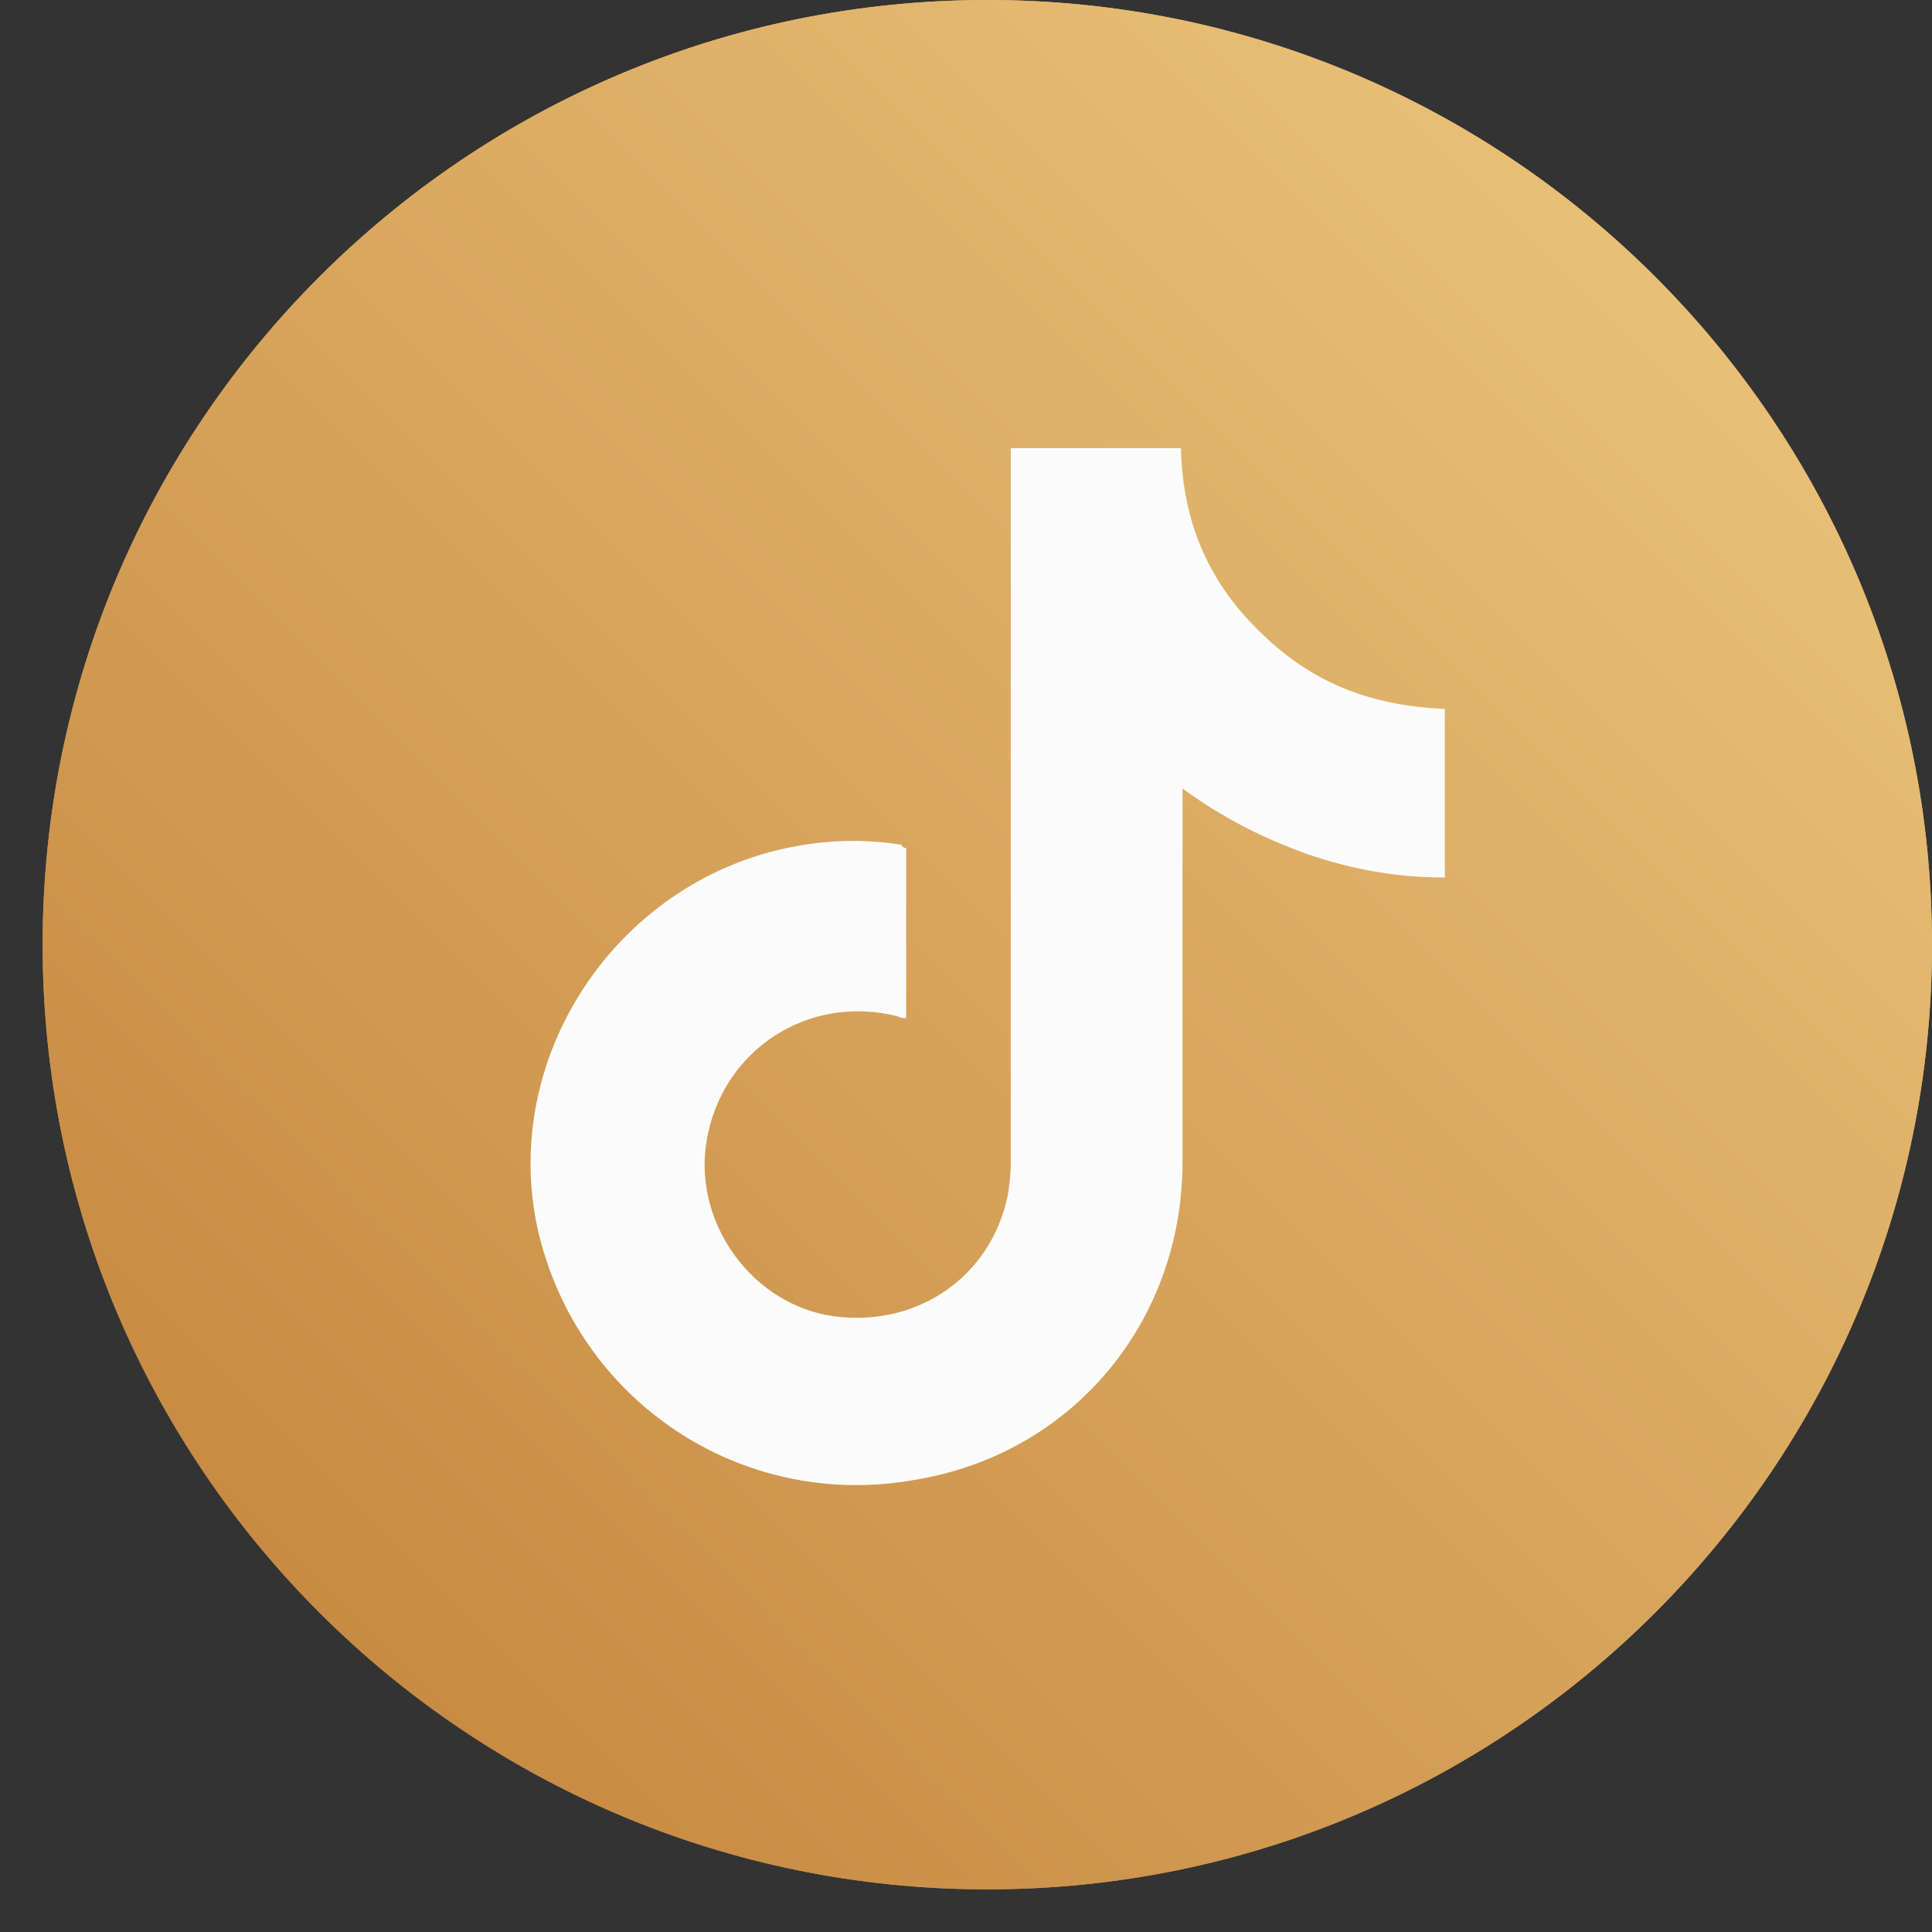 <svg width="44" height="44" viewBox="0 0 44 44" fill="none" xmlns="http://www.w3.org/2000/svg">
<rect x="0" y="0" width="44" height="44" fill="#333333" stroke="none"/>
<g clip-path="url(#clip0_103_569)">
<path d="M22.486 43.029C10.608 43.029 0.971 33.392 0.971 21.514C0.971 9.637 10.608 0 22.486 0C34.363 0 44 9.637 44 21.514C44 33.392 34.363 43.029 22.486 43.029Z" fill="url(#paint0_linear_103_569)"/>
<path d="M20.637 19.31C20.637 20.59 20.637 21.906 20.637 23.186C20.601 23.186 20.494 23.186 20.459 23.15C18.396 22.617 16.405 23.933 16.085 26.031C15.8 27.88 17.151 29.729 19.001 29.978C20.885 30.227 22.557 29.089 22.948 27.24C22.983 27.026 23.019 26.777 23.019 26.493C23.019 21.159 23.019 15.789 23.019 10.455C23.019 10.384 23.019 10.277 23.019 10.206C24.299 10.206 25.615 10.206 26.895 10.206C26.931 11.842 27.5 13.229 28.673 14.367C29.847 15.54 31.198 16.074 32.905 16.145C32.905 17.425 32.905 18.67 32.905 19.985C31.838 19.985 30.807 19.808 29.776 19.452C28.78 19.096 27.855 18.634 26.931 17.958C26.931 18.101 26.931 18.136 26.931 18.207C26.931 20.945 26.931 23.719 26.931 26.457C26.931 30.12 24.406 33.143 20.779 33.712C16.867 34.388 13.133 31.898 12.244 27.987C11.391 24.075 14.022 20.128 17.934 19.31C18.787 19.132 19.641 19.096 20.53 19.239C20.565 19.31 20.601 19.31 20.637 19.31Z" fill="#FBFBFB"/>
<path d="M22.486 0.711C33.972 0.711 43.289 10.028 43.289 21.514C43.289 33.001 33.972 42.318 22.486 42.318C10.999 42.318 1.682 33.001 1.682 21.514C1.682 10.028 10.999 0.711 22.486 0.711ZM22.486 0C10.608 0 0.971 9.637 0.971 21.514C0.971 33.392 10.608 43.029 22.486 43.029C34.363 43.029 44 33.392 44 21.514C44 9.637 34.363 0 22.486 0Z" fill="url(#paint1_linear_103_569)"/>
</g>
<defs>
<linearGradient id="paint0_linear_103_569" x1="44" y1="1.28236e-06" x2="0.971" y2="43.029" gradientUnits="userSpaceOnUse">
<stop stop-color="#EFCA80"/>
<stop offset="1" stop-color="#C18039"/>
</linearGradient>
<linearGradient id="paint1_linear_103_569" x1="44" y1="1.28236e-06" x2="0.971" y2="43.029" gradientUnits="userSpaceOnUse">
<stop stop-color="#EFCA80"/>
<stop offset="1" stop-color="#C18039"/>
</linearGradient>
<clipPath id="clip0_103_569">
<rect width="43.029" height="43.029" fill="white" transform="translate(0.971)"/>
</clipPath>
</defs>
</svg>
